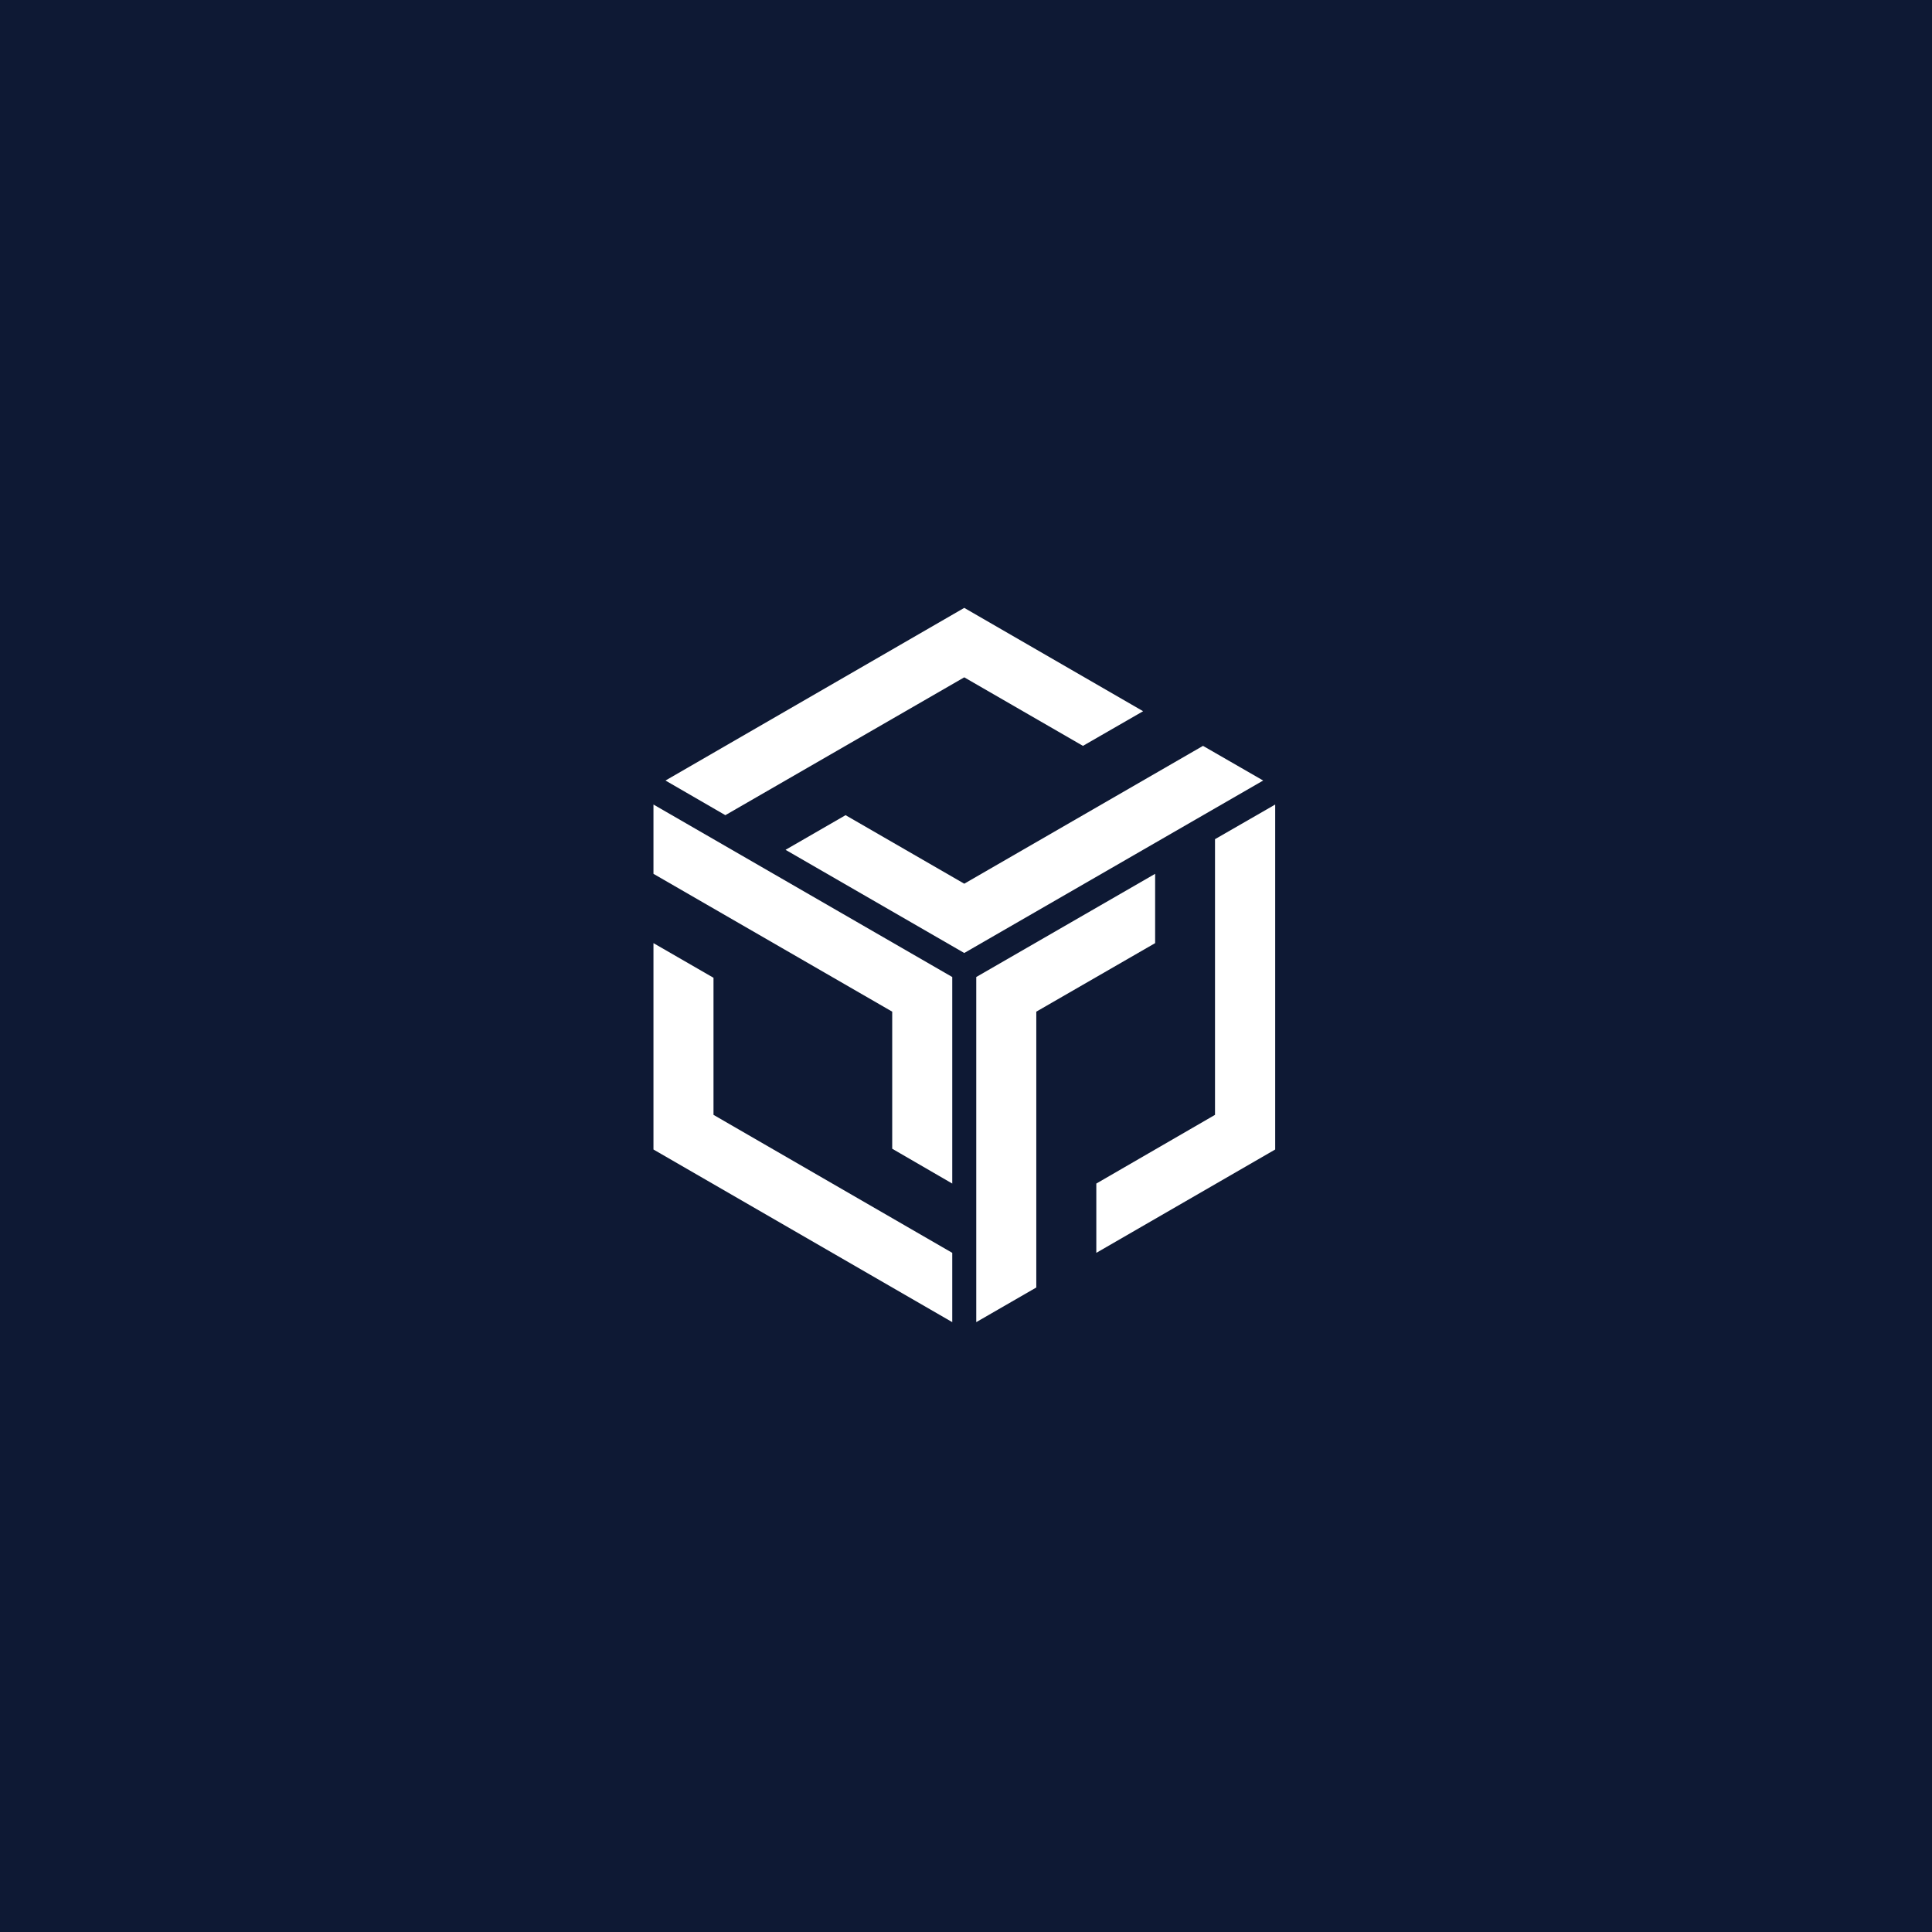 <svg width="104" height="104" viewBox="0 0 104 104" fill="none" xmlns="http://www.w3.org/2000/svg">
<path d="M104 0L0 0L0 104H104V0Z" fill="#0E1934"/>
<path d="M51.906 36.461L58.295 40.15L61.534 38.285L51.906 32.722L35.823 42.016L39.046 43.881L51.906 36.461Z" fill="white"/>
<path d="M64.758 40.15L51.906 47.57L45.517 43.881L42.286 45.746L51.906 51.3L67.997 42.016L64.758 40.15Z" fill="white"/>
<path d="M38.408 52.634L35.176 50.769V61.878L51.26 71.171V67.441L38.408 60.013V52.634Z" fill="white"/>
<path d="M35.176 47.038L48.028 54.458V61.837L51.26 63.711V52.593L35.176 43.308V47.038Z" fill="white"/>
<path d="M62.181 50.769V47.038L52.552 52.593V71.171L55.784 69.306V54.458L62.181 50.769Z" fill="white"/>
<path d="M65.404 45.173V60.013L59.015 63.711V67.441L68.644 61.878V43.308L65.404 45.173Z" fill="white"/>
</svg>
